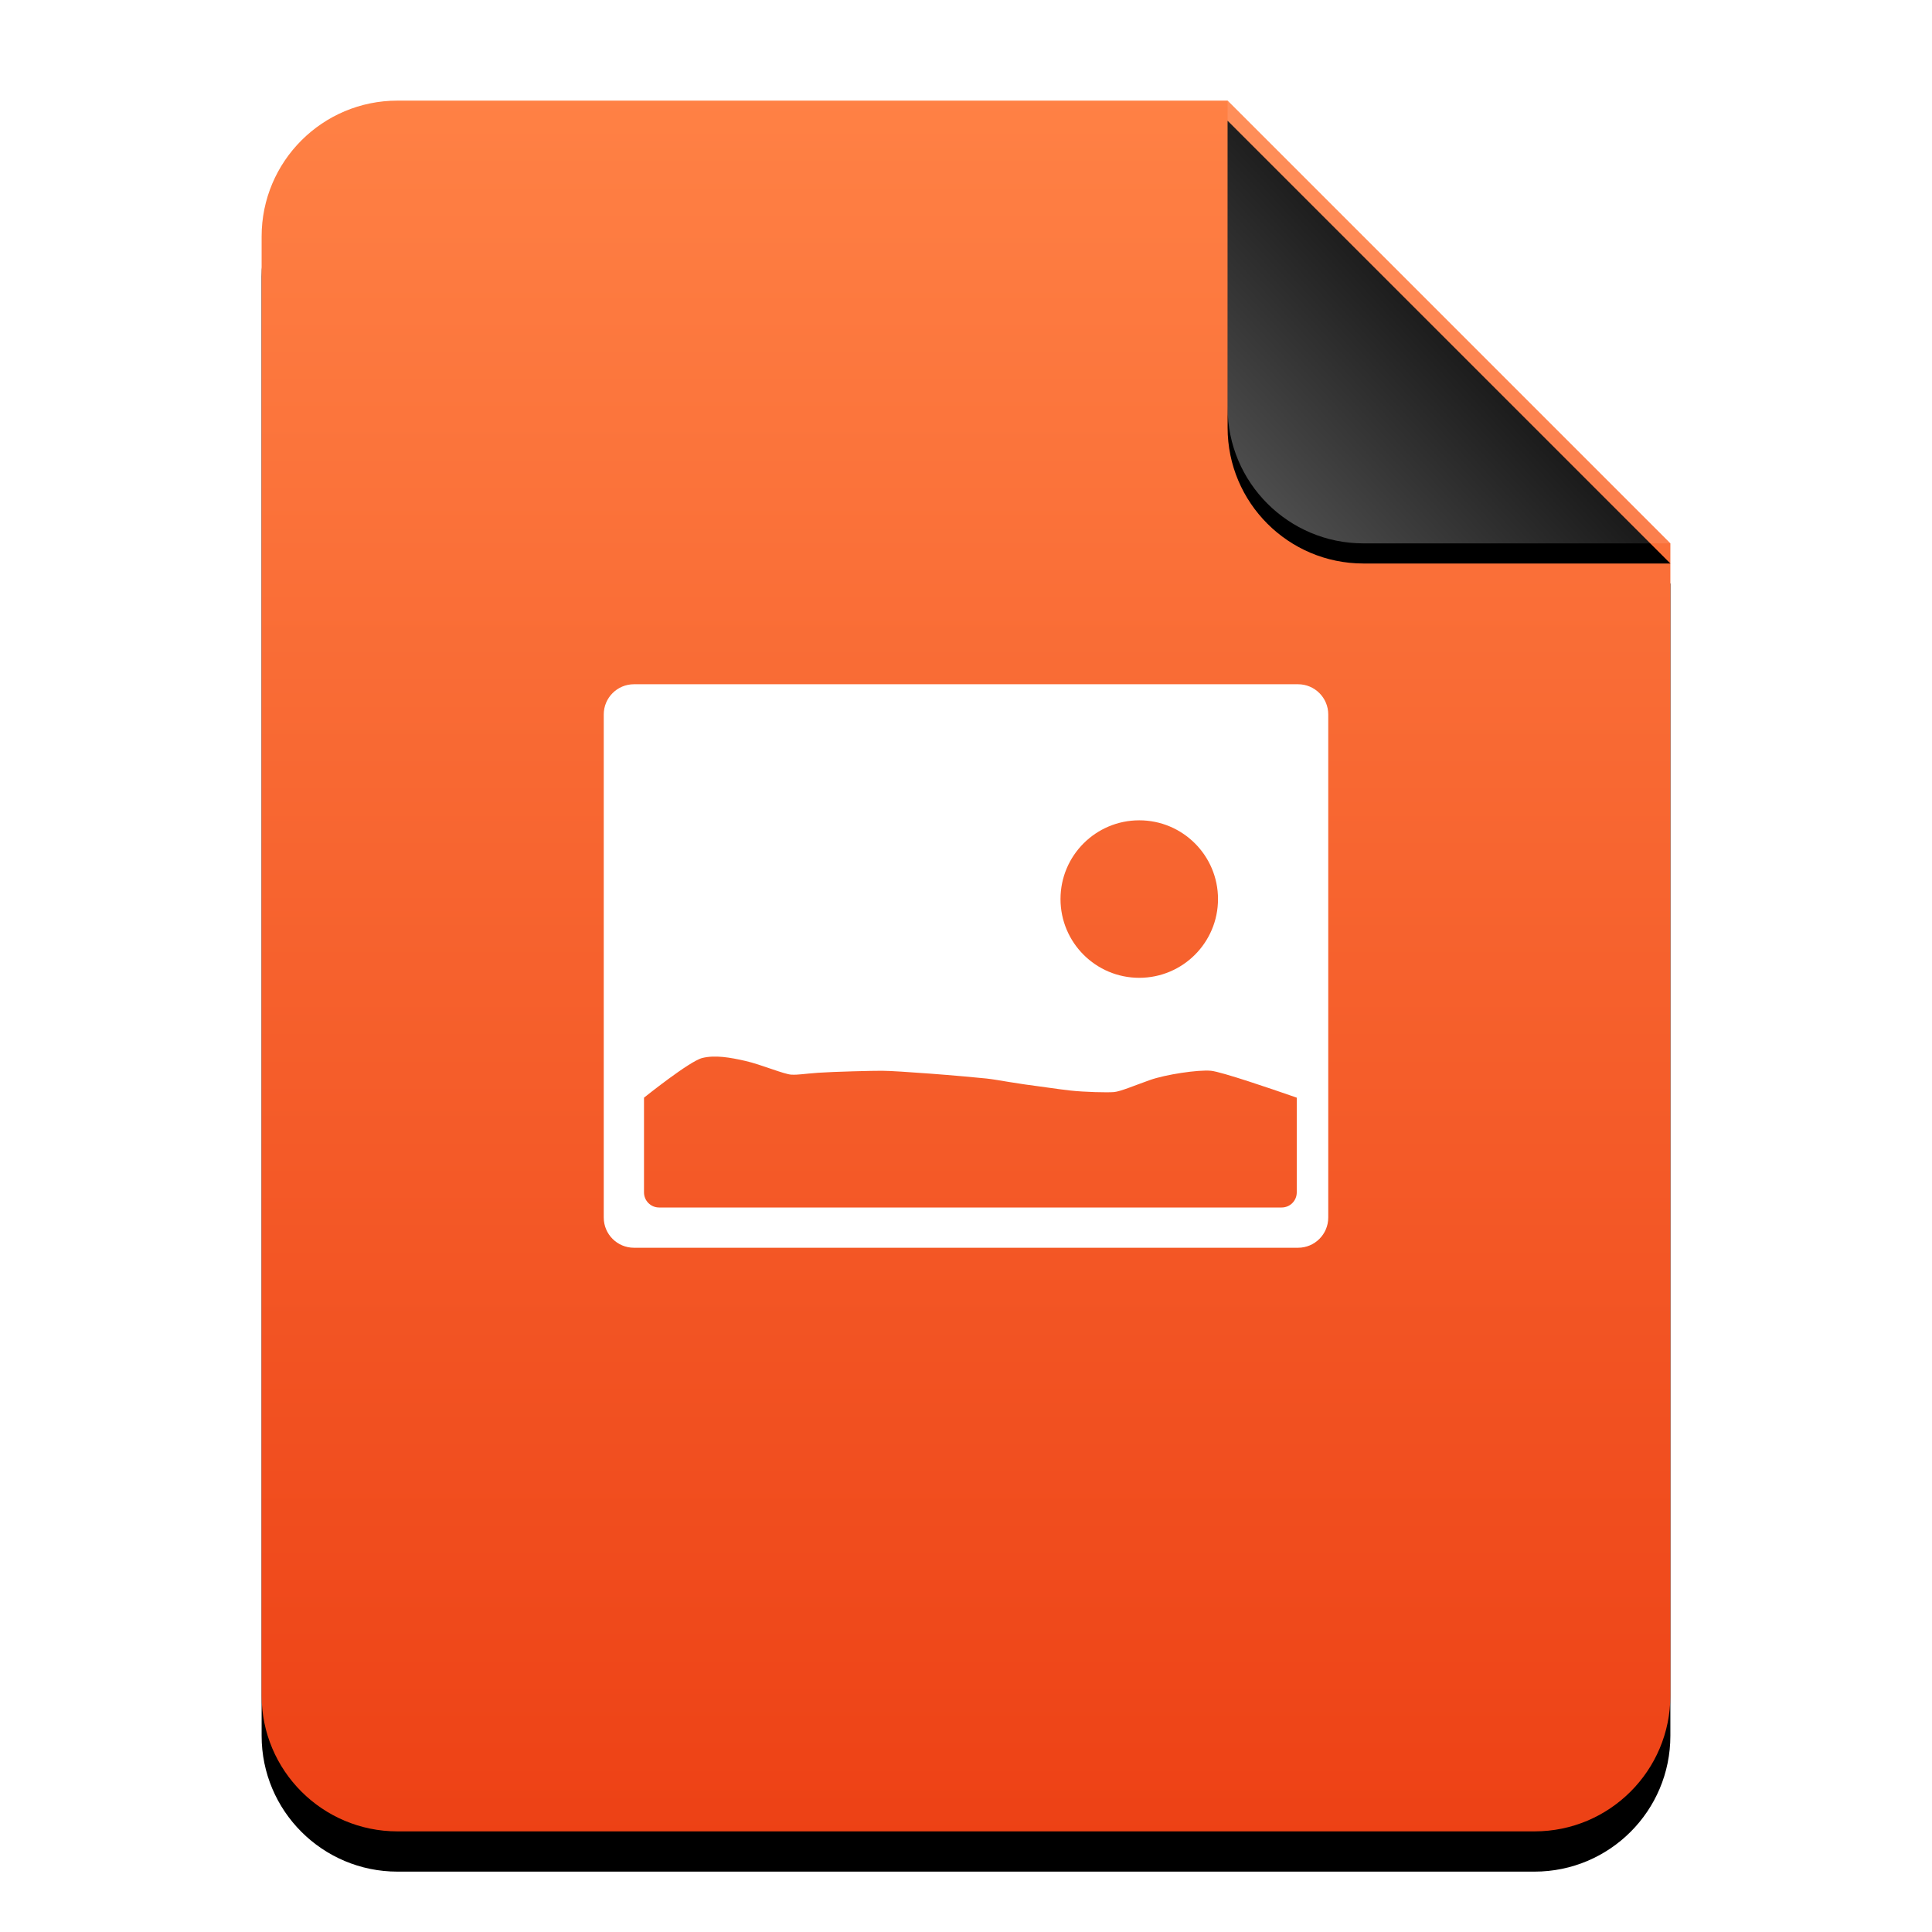<?xml version="1.0" encoding="UTF-8"?>
<svg width="96px" height="96px" viewBox="0 0 96 96" version="1.1" xmlns="http://www.w3.org/2000/svg" xmlns:xlink="http://www.w3.org/1999/xlink">
    <title>mimetypes/96/application-vnd.kde.kphotoalbum-import</title>
    <defs>
        <linearGradient x1="50%" y1="0%" x2="50%" y2="100%" id="linearGradient-1">
            <stop stop-color="#FF8145" offset="0%"></stop>
            <stop stop-color="#ED4115" offset="100%"></stop>
        </linearGradient>
        <path d="M48,0 L70,22 L70,6.703 C70,6.718 70,6.734 70,6.75 L70,79.25 C70,82.978 66.978,86 63.25,86 L6.75,86 C3.022,86 4.56538782e-16,82.978 0,79.25 L0,6.75 C-4.56538782e-16,3.022 3.022,6.84808173e-16 6.75,0 L48,0 Z" id="path-2"></path>
        <filter x="-14.3%" y="-9.3%" width="128.6%" height="123.3%" filterUnits="objectBoundingBox" id="filter-3">
            <feOffset dx="0" dy="2" in="SourceAlpha" result="shadowOffsetOuter1"></feOffset>
            <feGaussianBlur stdDeviation="3" in="shadowOffsetOuter1" result="shadowBlurOuter1"></feGaussianBlur>
            <feColorMatrix values="0 0 0 0 0.937   0 0 0 0 0.416   0 0 0 0 0.102  0 0 0 0.5 0" type="matrix" in="shadowBlurOuter1"></feColorMatrix>
        </filter>
        <linearGradient x1="50%" y1="50%" x2="7.994%" y2="88.889%" id="linearGradient-4">
            <stop stop-color="#FFFFFF" stop-opacity="0.1" offset="0%"></stop>
            <stop stop-color="#FFFFFF" stop-opacity="0.3" offset="100%"></stop>
        </linearGradient>
        <path d="M47.999,0 L70,22 L54.749,22 C51.021,22 47.999,18.978 47.999,15.25 L47.999,0 L47.999,0 Z" id="path-5"></path>
        <filter x="-15.9%" y="-11.4%" width="131.8%" height="131.8%" filterUnits="objectBoundingBox" id="filter-6">
            <feOffset dx="0" dy="1" in="SourceAlpha" result="shadowOffsetOuter1"></feOffset>
            <feGaussianBlur stdDeviation="1" in="shadowOffsetOuter1" result="shadowBlurOuter1"></feGaussianBlur>
            <feComposite in="shadowBlurOuter1" in2="SourceAlpha" operator="out" result="shadowBlurOuter1"></feComposite>
            <feColorMatrix values="0 0 0 0 0   0 0 0 0 0   0 0 0 0 0  0 0 0 0.05 0" type="matrix" in="shadowBlurOuter1"></feColorMatrix>
        </filter>
    </defs>
    <g id="mimetypes/96/application-vnd.kde.kphotoalbum-import" stroke="none" stroke-width="1" fill="none" fill-rule="evenodd">
        <g id="编组-2" transform="translate(13, 5)">
            <g id="蒙版" fill-rule="nonzero">
                <use fill="black" fill-opacity="1" filter="url(#filter-3)" xlink:href="#path-2"></use>
                <use fill="url(#linearGradient-1)" xlink:href="#path-2"></use>
            </g>
            <g id="折角">
                <use fill="black" fill-opacity="1" filter="url(#filter-6)" xlink:href="#path-5"></use>
                <use fill="url(#linearGradient-4)" fill-rule="evenodd" xlink:href="#path-5"></use>
            </g>
        </g>
        <path d="M64.5,34 C65.328,34 66,34.672 66,35.5 L66,60.5 C66,61.328 65.328,62 64.5,62 L31.5,62 C30.672,62 30,61.328 30,60.5 L30,35.5 C30,34.672 30.672,34 31.5,34 Z M64.435,54.543 C64.435,54.543 64.418,54.537 64.385,54.525 L64.146,54.442 C63.276,54.139 60.706,53.258 60.175,53.206 C59.532,53.145 57.904,53.394 57.137,53.667 C56.37,53.939 55.682,54.234 55.354,54.264 C55.025,54.293 53.889,54.266 53.178,54.187 C52.468,54.107 51.856,54.005 51.592,53.976 C51.328,53.946 50.581,53.837 50.15,53.765 C49.719,53.693 49.339,53.627 49.016,53.591 C48.693,53.555 47.268,53.426 46.231,53.349 C45.194,53.272 44.221,53.206 43.831,53.206 C43.441,53.201 41.409,53.251 40.654,53.305 C39.9,53.361 39.685,53.414 39.326,53.399 C38.967,53.384 37.817,52.895 37.047,52.719 C36.276,52.542 35.527,52.413 34.892,52.572 C34.258,52.73 32,54.543 32,54.543 L32,59.25 C32,59.664 32.336,60 32.75,60 L63.685,60 C64.099,60 64.435,59.664 64.435,59.25 Z M56.609,40.761 C54.448,40.761 52.696,42.513 52.696,44.674 C52.696,46.835 54.448,48.587 56.609,48.587 C58.77,48.587 60.522,46.835 60.522,44.674 C60.522,42.513 58.77,40.761 56.609,40.761 Z" id="形状结合" fill="#FFFFFF"></path>
    </g>
</svg>